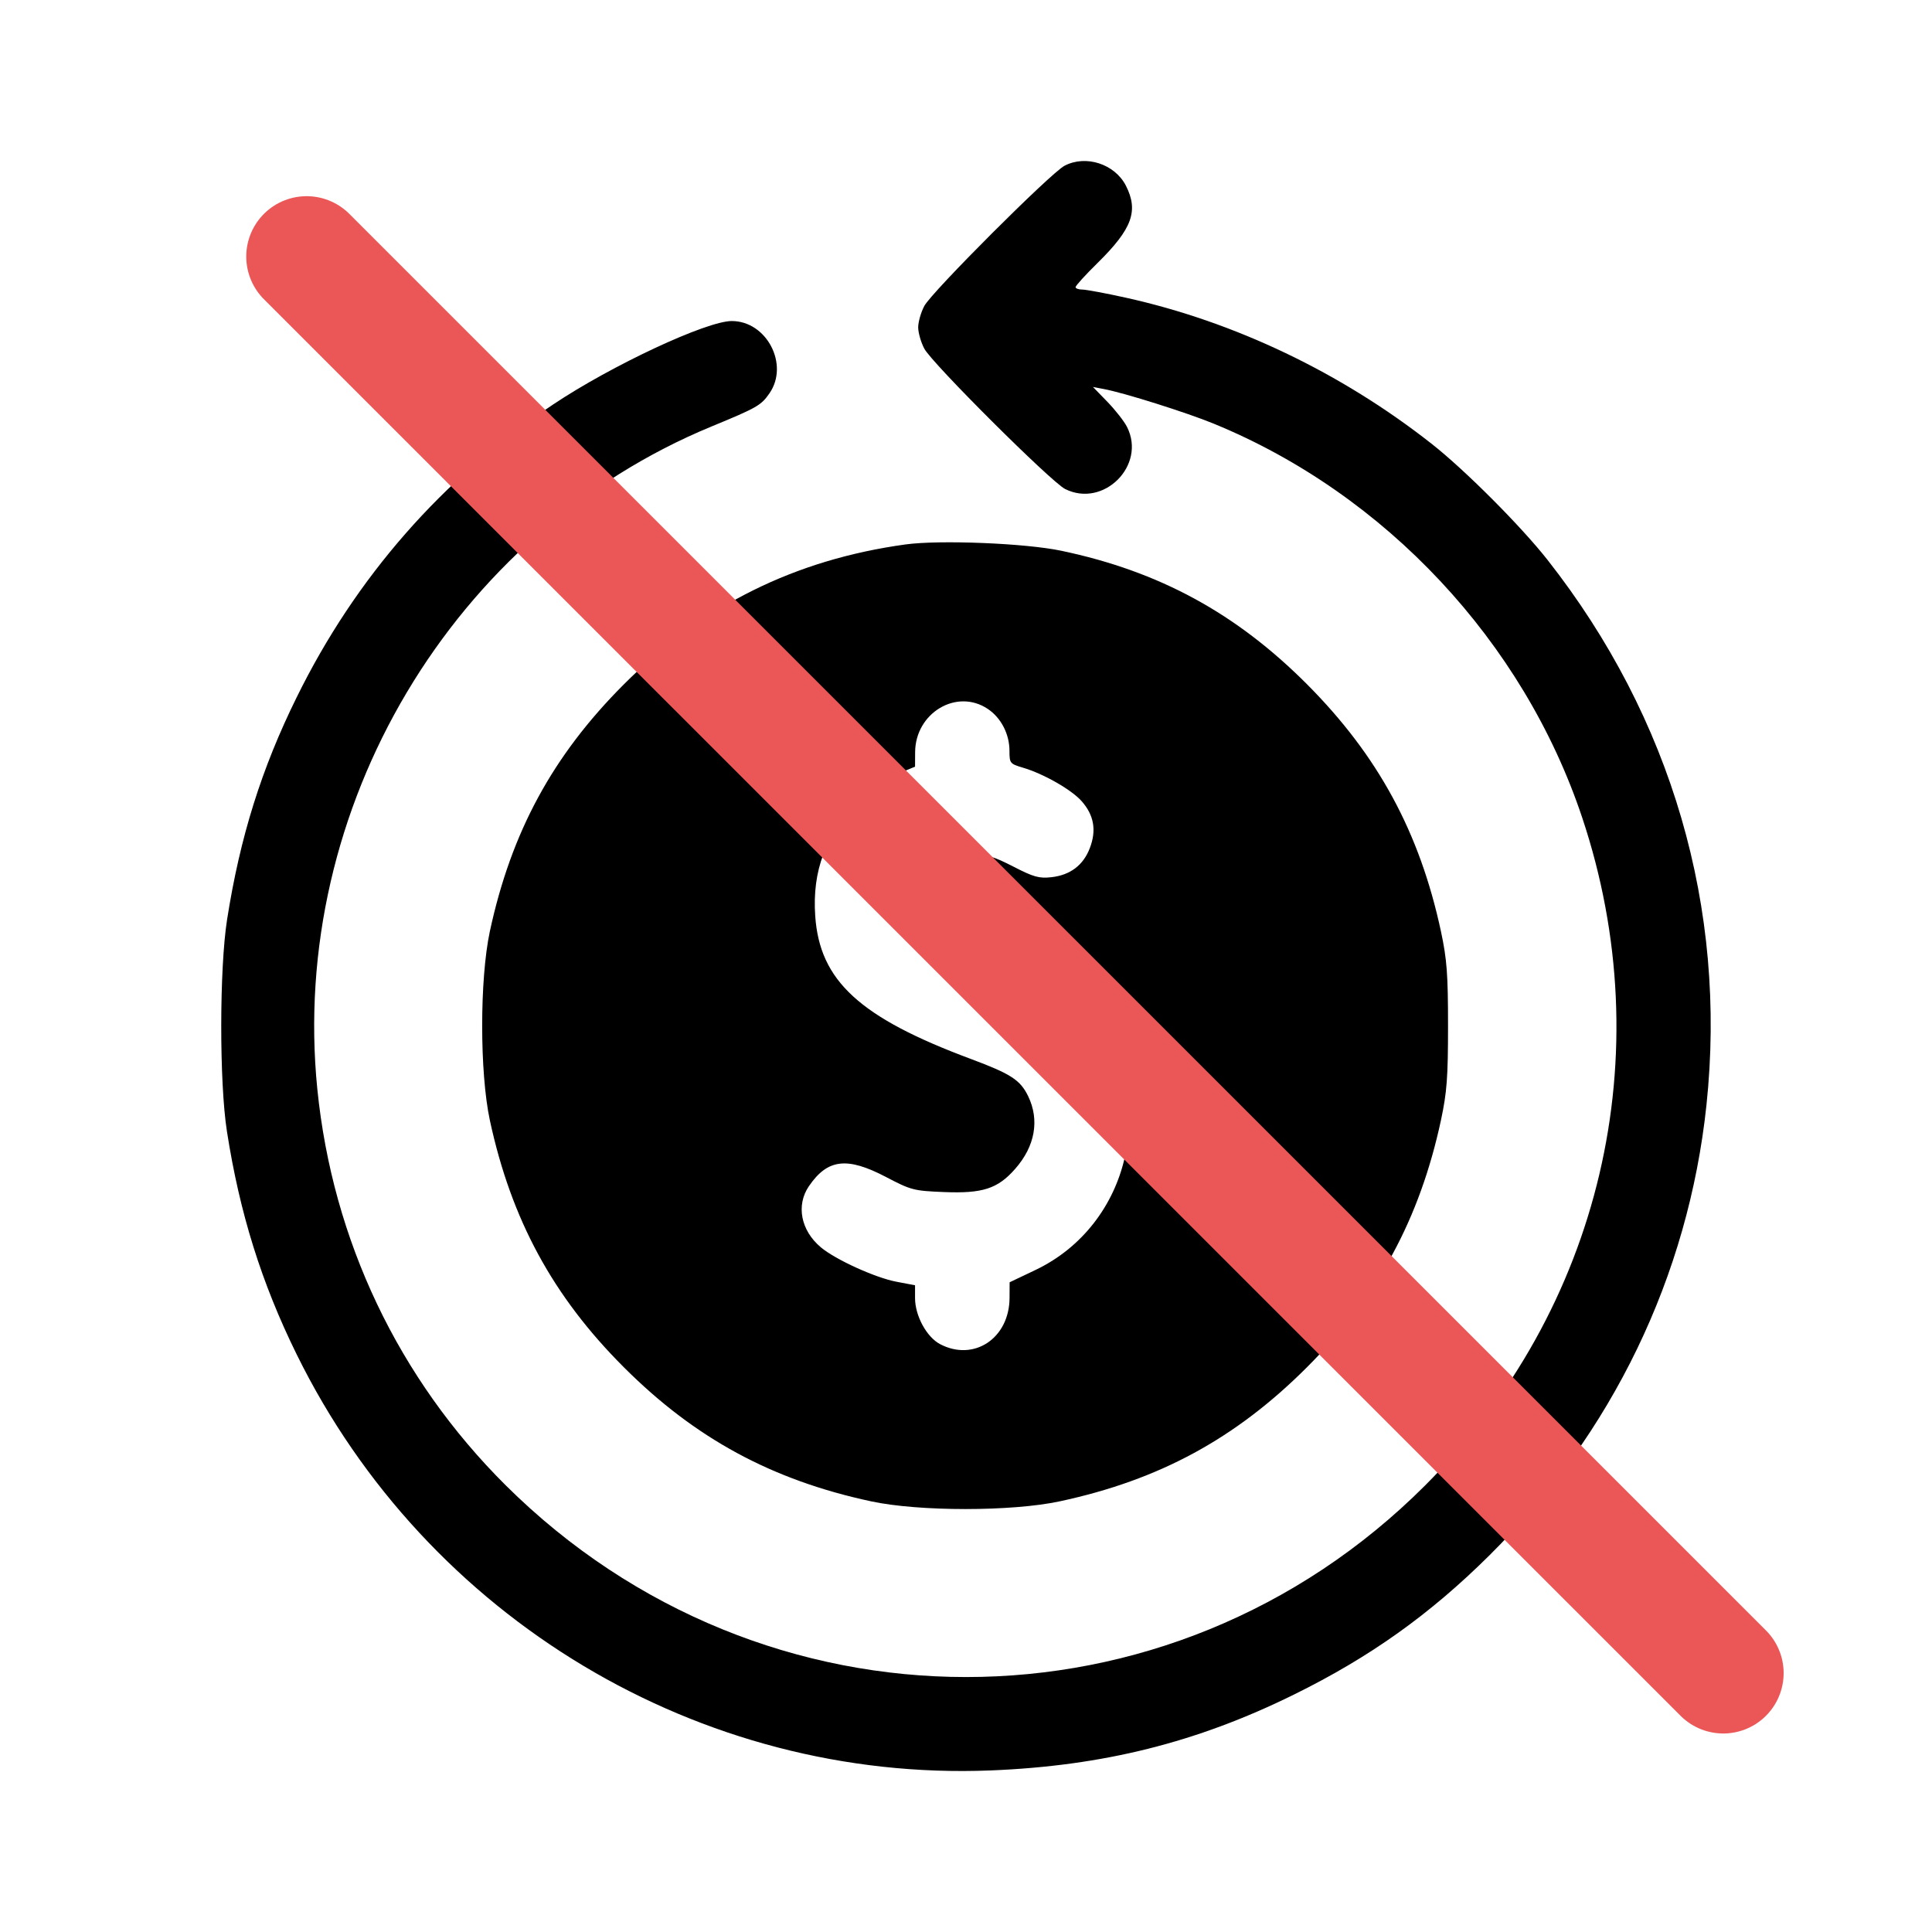 <svg width="24" height="24" viewBox="0 0 24 24" fill="none" xmlns="http://www.w3.org/2000/svg">
<path fill-rule="evenodd" clip-rule="evenodd" d="M13.224 2.059C13.053 2.148 11.571 3.63 11.482 3.801C11.44 3.88 11.406 4 11.406 4.066C11.406 4.132 11.44 4.252 11.482 4.331C11.575 4.51 13.059 5.989 13.232 6.075C13.709 6.313 14.241 5.782 14.001 5.305C13.967 5.236 13.857 5.096 13.758 4.993L13.577 4.807L13.713 4.833C13.965 4.88 14.745 5.126 15.08 5.264C17.211 6.139 18.925 7.972 19.654 10.155C20.637 13.096 19.892 16.264 17.703 18.453C14.529 21.627 9.477 21.626 6.282 18.451C4.949 17.125 4.131 15.407 3.942 13.53C3.591 10.039 5.623 6.624 8.841 5.297C9.406 5.064 9.455 5.036 9.559 4.885C9.806 4.528 9.524 3.988 9.09 3.988C8.777 3.988 7.599 4.538 6.872 5.024C5.494 5.945 4.42 7.17 3.687 8.659C3.248 9.548 2.982 10.398 2.821 11.422C2.725 12.033 2.724 13.447 2.819 14.054C2.977 15.07 3.249 15.939 3.687 16.828C5.301 20.104 8.692 22.137 12.305 21.993C13.702 21.937 14.868 21.646 16.077 21.049C17.017 20.586 17.762 20.055 18.499 19.324C20.029 17.807 20.973 15.851 21.198 13.73C21.457 11.288 20.766 8.917 19.223 6.954C18.895 6.537 18.195 5.835 17.783 5.512C16.657 4.627 15.334 3.996 13.981 3.697C13.732 3.642 13.49 3.597 13.444 3.597C13.398 3.597 13.361 3.583 13.361 3.567C13.361 3.55 13.485 3.413 13.637 3.264C14.065 2.842 14.146 2.62 13.986 2.306C13.848 2.037 13.489 1.92 13.224 2.059ZM11.25 6.763C9.875 6.952 8.731 7.52 7.75 8.501C6.866 9.386 6.351 10.335 6.085 11.57C5.958 12.166 5.958 13.32 6.085 13.916C6.35 15.147 6.868 16.104 7.75 16.985C8.632 17.867 9.589 18.386 10.82 18.65C11.415 18.778 12.57 18.778 13.165 18.65C14.401 18.385 15.35 17.87 16.235 16.985C17.114 16.106 17.636 15.143 17.9 13.916C17.974 13.569 17.988 13.386 17.988 12.743C17.988 12.1 17.974 11.917 17.9 11.57C17.636 10.34 17.118 9.385 16.235 8.499C15.355 7.617 14.399 7.097 13.185 6.842C12.74 6.748 11.675 6.705 11.25 6.763ZM12.27 8.806C12.435 8.916 12.54 9.118 12.54 9.327C12.54 9.481 12.546 9.488 12.706 9.536C12.964 9.612 13.313 9.811 13.438 9.954C13.59 10.127 13.623 10.315 13.538 10.536C13.457 10.748 13.295 10.871 13.06 10.897C12.909 10.914 12.84 10.895 12.588 10.765C12.337 10.636 12.256 10.613 12.054 10.614C11.736 10.617 11.544 10.688 11.419 10.852C11.303 11.005 11.253 11.313 11.324 11.446C11.392 11.572 11.778 11.78 12.429 12.038C13.102 12.306 13.333 12.441 13.561 12.699C14.402 13.653 14.046 15.217 12.857 15.779L12.542 15.929L12.541 16.124C12.538 16.625 12.099 16.917 11.679 16.698C11.511 16.61 11.367 16.345 11.367 16.125V15.966L11.135 15.922C10.872 15.872 10.378 15.647 10.196 15.494C9.948 15.285 9.887 14.973 10.048 14.736C10.28 14.396 10.522 14.367 11.008 14.622C11.317 14.784 11.352 14.793 11.723 14.808C12.206 14.828 12.394 14.767 12.61 14.521C12.858 14.24 12.916 13.915 12.772 13.617C12.674 13.416 12.56 13.341 12.061 13.155C10.679 12.64 10.182 12.184 10.127 11.378C10.088 10.816 10.258 10.368 10.661 9.965C10.84 9.786 10.986 9.68 11.143 9.616L11.367 9.524L11.368 9.345C11.37 8.856 11.884 8.548 12.27 8.806Z" fill="black"/>
<line x1="3.809" y1="3.187" x2="21.407" y2="20.784" stroke="#EB5757" stroke-width="1.5" stroke-linecap="round"/>
</svg>
